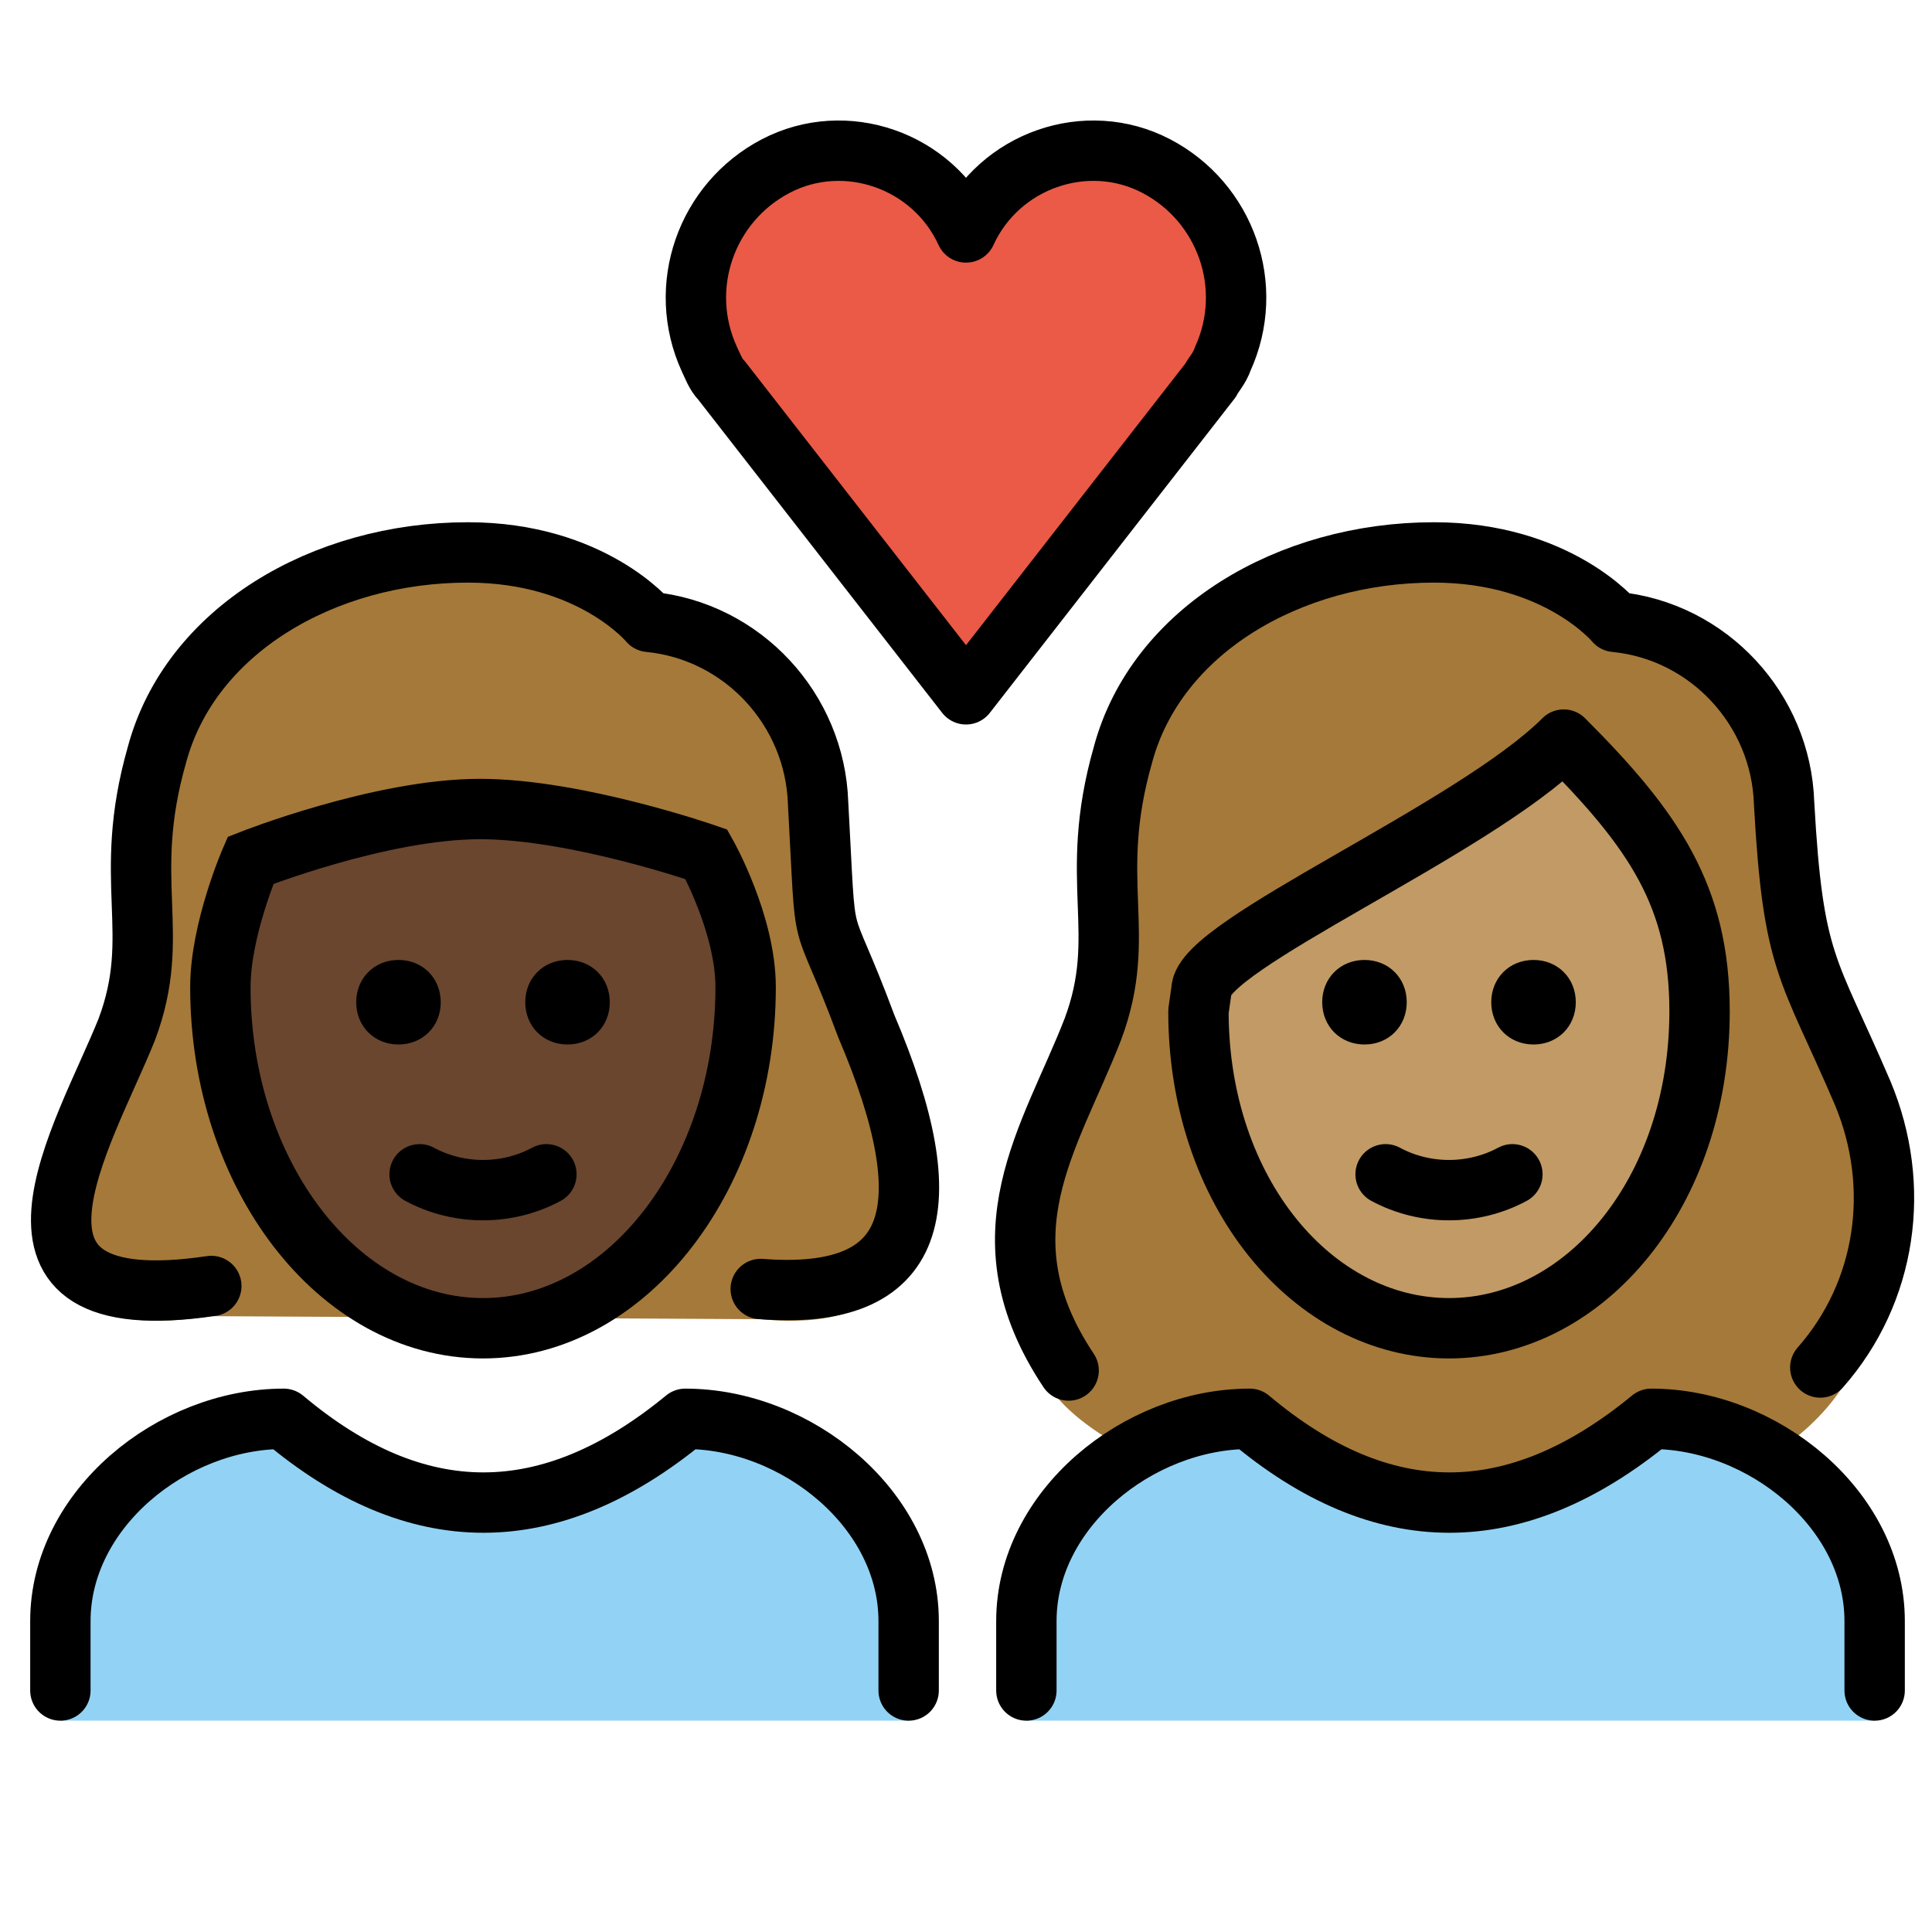 <svg viewBox="4 4 64 64" xmlns="http://www.w3.org/2000/svg">
  <defs>
    <linearGradient id="yellow-gradient" x1="0%" x2="0%" y1="0%" y2="100%">
      <stop offset="0%" style="stop-color:#FDE02F;stop-opacity:1;"/>
      <stop offset="100%" style="stop-color:#F7B209;stop-opacity:1;"/>
    </linearGradient>
  </defs>
  <g id="color">
    <path d="M36,11.7c1.1-2.4,4-3.4,6.3-2.2s3.3,4,2.2,6.4c-0.1,0.3-0.3,0.5-0.4,0.7L36,27l-8.1-10.4 c-0.2-0.2-0.3-0.5-0.4-0.7c-1.1-2.4-0.1-5.2,2.2-6.4S34.9,9.3,36,11.7L36,11.7z" fill="#EA5A47"/>
    <path d="M38,61v-3.3c0-3.7,3.7-6.7,7.4-6.7c4.4,3.7,8.8,3.7,13.3,0c3.7,0,7.4,3,7.4,6.7V61" fill="#92D3F5"/>
    <path d="M6,61v-3.3C6,54,9.7,51,13.4,51c4.4,3.7,8.8,3.7,13.3,0c3.7,0,7.4,3,7.4,6.7V61" fill="#92D3F5"/>
  </g>
  <g id="hair">
    <path id="hair-b" d="M41.5,52.1c1.2-0.7,2.5-1.1,3.9-1.1c4.4,3.7,8.8,3.7,13.3,0c1.4,0,2.8,0.4,4,1.2 c0.9-0.6,1.7-1.3,2.3-2.2c1.5-2,2-6.7,0.7-9.8c-1.8-4.2-2.3-4.2-2.6-9.6c-0.1-3.1-2.5-5.7-5.6-6c0,0-1.9-2.3-6-2.3 c-4.8,0-9.2,2.6-10.3,6.7c-1.2,4.2,0.2,5.9-1,9.1c-1.4,3.6-3.6,8.4-1.4,11.9C39.2,50.6,40.1,51.4,41.5,52.1z" fill="#A57939"/>
    <path id="hair-a" d="M11,47.6c-8.1,1.2-4.2-5.2-2.8-8.9c1.2-3.3-0.2-5.1,1-9.4c1.1-4.3,5.5-7,10.3-7 c4.1,0,6,2.4,6,2.4c3.1,0.3,5.5,3,5.6,6.3c0.3,5.6,0,3.3,1.6,7.7c2.6,6.3,1.7,9.5-3.5,9" fill="#A57939"/>
  </g>
  <g id="skin">
    <g id="skin-b">
      <path d="M43.7,37.5c0,6,3.8,10.5,8.3,10.5s8.3-4.5,8.3-10.5c0-3.8-1.5-6-4.5-9c-3,3-12,6.8-12,8.3L43.7,37.5 L43.7,37.5z" fill="#c19a65"/>
    </g>
    <g id="skin-a">
      <path d="M28.7,36.7c0,6.2-3.9,11.3-8.7,11.3s-8.7-5.1-8.7-11.3c0-1.9,1-4.2,1-4.2s4.3-1.7,7.6-1.7 c3.2,0,7.5,1.5,7.5,1.5S28.7,34.6,28.7,36.7z" fill="#6a462f"/>
    </g>
  </g>
  <g id="line">
    <path d="M28.7,36.7c0,6.2-3.9,11.3-8.7,11.3 s-8.7-5.1-8.7-11.3c0-1.9,1-4.2,1-4.2s4.3-1.7,7.6-1.7c3.2,0,7.5,1.5,7.5,1.5S28.7,34.6,28.7,36.7z" fill="none" stroke="#000000" stroke-miterlimit="10" stroke-width="2"/>
    <path d="M11,46.6 c-8.1,1.2-4.2-5-2.8-8.5c1.2-3.2-0.2-4.9,1-9.1c1.1-4.1,5.5-6.7,10.3-6.7c4.1,0,6,2.3,6,2.3c3.1,0.3,5.5,2.9,5.6,6 c0.3,5.4,0,3.1,1.6,7.4c2.6,6.1,1.7,9.1-3.5,8.7" fill="none" stroke="#000000" stroke-linecap="round" stroke-linejoin="round" stroke-width="2"/>
    <path d="M39.4,49.4 c-3-4.5-0.6-7.7,0.8-11.3c1.2-3.2-0.2-4.9,1-9.1c1.1-4.1,5.5-6.7,10.3-6.7c4.1,0,6,2.3,6,2.3c3.1,0.3,5.5,2.9,5.6,6 c0.3,5.4,0.8,5.4,2.6,9.6c1.3,3.1,0.8,6.6-1.4,9.1" fill="none" stroke="#000000" stroke-linecap="round" stroke-linejoin="round" stroke-width="2"/>
    <path d="M43.7,37.5 c0,6,3.8,10.5,8.3,10.5s8.3-4.5,8.3-10.5c0-3.8-1.5-6-4.5-9c-3,3-12,6.8-12,8.3L43.7,37.5L43.7,37.5z" fill="none" stroke="#000000" stroke-linejoin="round" stroke-miterlimit="10" stroke-width="2"/>
    <path d="M38,60v-2.3 c0-3.7,3.7-6.7,7.4-6.7c4.4,3.7,8.8,3.7,13.3,0c3.7,0,7.4,3,7.4,6.7V60" fill="none" stroke="#000000" stroke-linecap="round" stroke-linejoin="round" stroke-width="2"/>
    <path d="M56.2,37.2c0,0.8-0.6,1.4-1.4,1.4c-0.8,0-1.4-0.6-1.4-1.4c0-0.8,0.6-1.4,1.4-1.4C55.6,35.8,56.2,36.4,56.2,37.2"/>
    <path d="M50.6,37.2c0,0.8-0.6,1.4-1.4,1.4s-1.4-0.6-1.4-1.4c0-0.8,0.6-1.4,1.4-1.4S50.6,36.4,50.6,37.2"/>
    <path d="M49.9,42.9 c1.3,0.7,2.9,0.7,4.2,0" fill="none" stroke="#000000" stroke-linecap="round" stroke-linejoin="round" stroke-width="2"/>
    <path d="M24.2,37.2c0,0.8-0.6,1.4-1.4,1.4s-1.4-0.6-1.4-1.4c0-0.8,0.6-1.4,1.4-1.4S24.2,36.4,24.2,37.2"/>
    <path d="M18.6,37.2c0,0.8-0.6,1.4-1.4,1.4s-1.4-0.6-1.4-1.4c0-0.8,0.6-1.4,1.4-1.4S18.6,36.4,18.6,37.2"/>
    <path d="M17.9,42.9 c1.3,0.7,2.9,0.7,4.2,0" fill="none" stroke="#000000" stroke-linecap="round" stroke-linejoin="round" stroke-width="2"/>
    <path d="M36,11.7 c1.1-2.4,4-3.4,6.3-2.2s3.3,4,2.2,6.4c-0.1,0.3-0.3,0.5-0.4,0.7L36,27l-8.1-10.4c-0.2-0.2-0.3-0.5-0.4-0.7 c-1.1-2.4-0.1-5.2,2.2-6.4S34.9,9.3,36,11.7L36,11.7z" fill="none" stroke="#000000" stroke-linecap="round" stroke-linejoin="round" stroke-width="2"/>
    <path d="M6,60v-2.3 C6,54,9.7,51,13.4,51c4.4,3.7,8.8,3.7,13.3,0c3.7,0,7.4,3,7.4,6.7V60" fill="none" stroke="#000000" stroke-linecap="round" stroke-linejoin="round" stroke-width="2"/>
  </g>
</svg>